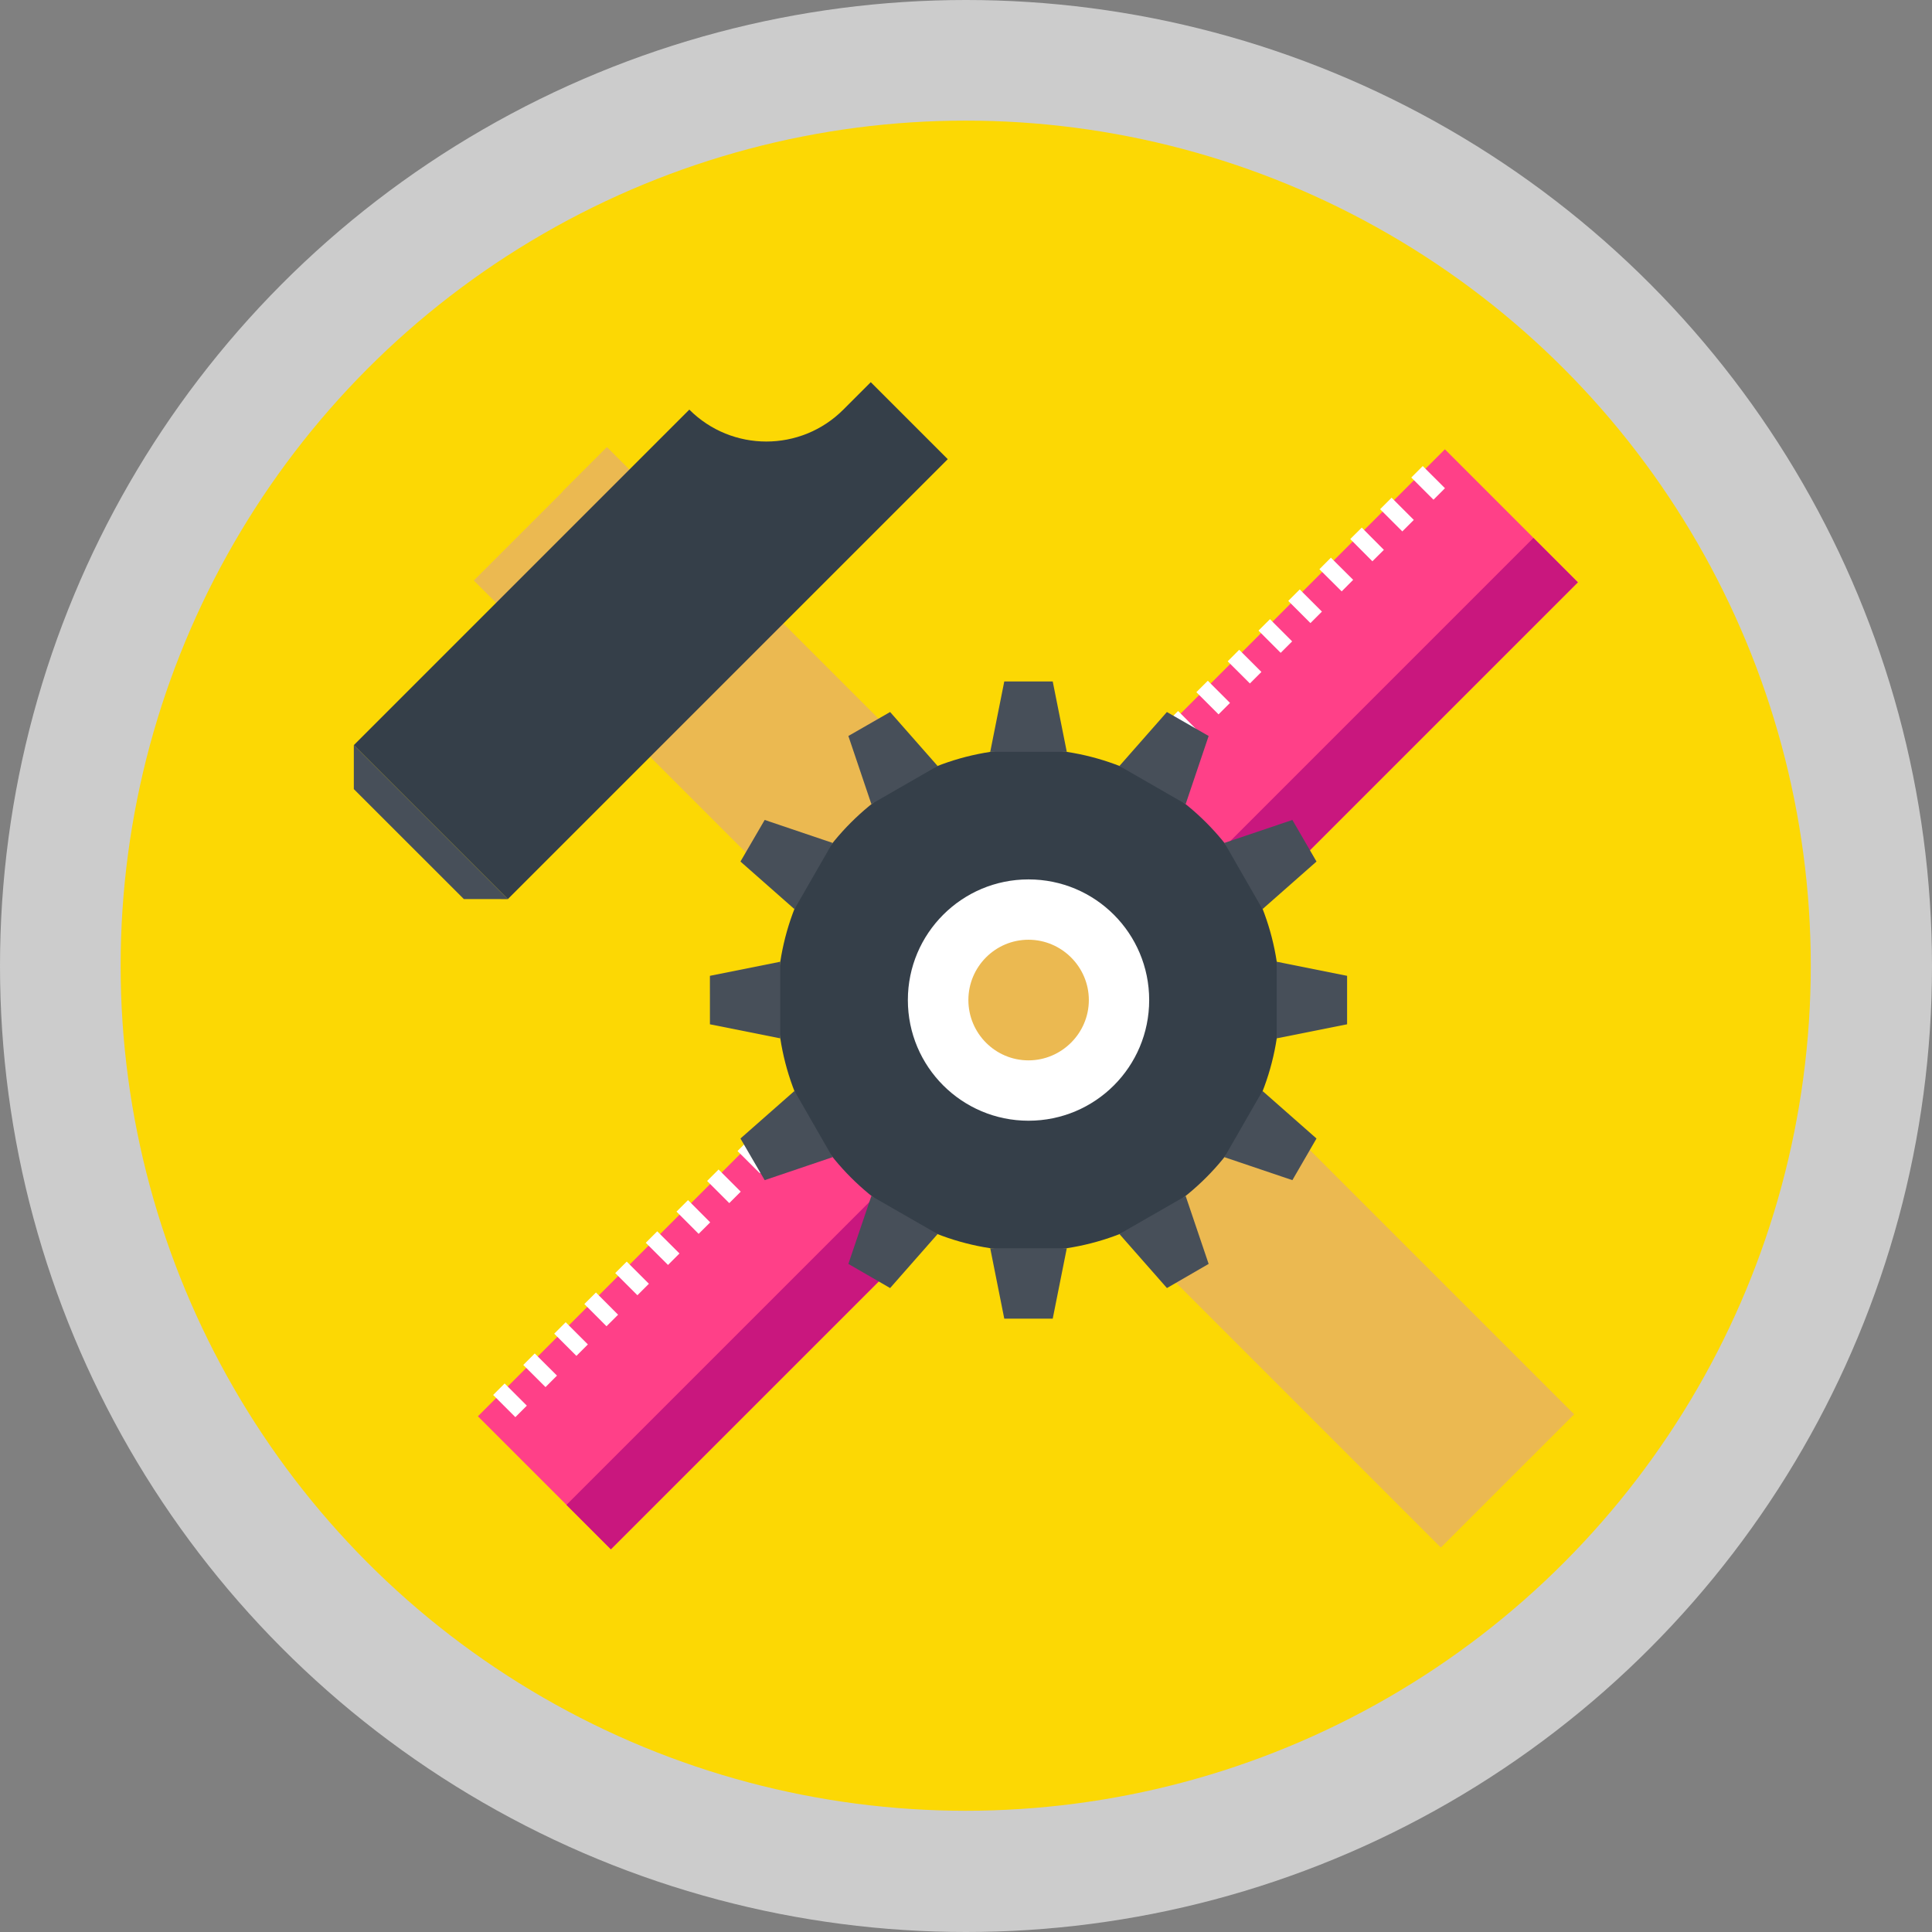 <?xml version="1.0" encoding="UTF-8" standalone="no"?>
<!DOCTYPE svg PUBLIC "-//W3C//DTD SVG 1.1//EN" "http://www.w3.org/Graphics/SVG/1.1/DTD/svg11.dtd">
<svg width="100%" height="100%" viewBox="0 0 512 512" version="1.1" xmlns="http://www.w3.org/2000/svg" xmlns:xlink="http://www.w3.org/1999/xlink" xml:space="preserve" style="fill-rule:evenodd;clip-rule:evenodd;stroke-linejoin:round;stroke-miterlimit:1.414;">
    <rect x="0" y="0" width="512" height="512" fill="#808080" stroke="none"/>
    <circle cx="256" cy="256" r="256" style="fill:rgb(204,204,204);"/>
    <g transform="matrix(1.463,0,0,1.463,-118.606,-118.61)">
        <circle cx="256" cy="256" r="153.078" style="fill:rgb(252,216,4);"/>
    </g>
    <g transform="matrix(0.602,0.602,-0.602,0.602,272.753,-42.262)">
        <rect x="225.491" y="42.504" width="58.592" height="425.683" style="fill:rgb(255,64,136);"/>
    </g>
    <g transform="matrix(0.602,0.602,-0.602,0.602,284.465,-47.205)">
        <rect x="258.859" y="56.351" width="19.525" height="425.683" style="fill:rgb(201,23,126);"/>
    </g>
    <g>
        <g transform="matrix(0.602,-0.602,0.602,0.602,-151.189,198.865)">
            <rect x="92.249" y="375.991" width="5.057" height="9.771" style="fill:white;"/>
        </g>
        <g transform="matrix(0.601,-0.603,0.603,0.601,-143.436,202.849)">
            <rect x="101.749" y="366.44" width="5.051" height="9.768" style="fill:white;"/>
        </g>
        <g transform="matrix(0.602,-0.602,0.602,0.602,-134.977,205.555)">
            <rect x="111.264" y="356.925" width="5.044" height="9.771" style="fill:white;"/>
        </g>
        <g transform="matrix(0.603,-0.601,0.601,0.603,-126.765,208.655)">
            <rect x="120.757" y="347.436" width="5.091" height="9.765" style="fill:white;"/>
        </g>
        <g transform="matrix(0.602,-0.602,0.602,0.602,-118.829,212.413)">
            <rect x="130.321" y="337.907" width="5.06" height="9.761" style="fill:white;"/>
        </g>
        <g transform="matrix(0.601,-0.603,0.603,0.601,-110.948,216.312)">
            <rect x="139.857" y="328.412" width="5.051" height="9.771" style="fill:white;"/>
        </g>
        <g transform="matrix(0.603,-0.601,0.601,0.603,-102.407,218.6)">
            <rect x="149.36" y="318.836" width="5.074" height="9.771" style="fill:white;"/>
        </g>
        <g transform="matrix(0.602,-0.602,0.602,0.602,-94.488,222.359)">
            <rect x="158.866" y="309.374" width="5.047" height="9.754" style="fill:white;"/>
        </g>
        <g transform="matrix(0.601,-0.603,0.603,0.601,-86.567,226.37)">
            <rect x="168.398" y="299.848" width="5.041" height="9.771" style="fill:white;"/>
        </g>
        <g transform="matrix(0.603,-0.602,0.602,0.603,-78.257,228.971)">
            <rect x="177.928" y="290.344" width="5.051" height="9.764" style="fill:white;"/>
        </g>
        <g transform="matrix(0.602,-0.602,0.602,0.602,-70.197,232.551)">
            <rect x="187.428" y="280.795" width="5.044" height="9.764" style="fill:white;"/>
        </g>
        <g transform="matrix(0.601,-0.603,0.603,0.601,-62.202,236.445)">
            <rect x="196.925" y="271.316" width="5.084" height="9.771" style="fill:white;"/>
        </g>
        <g transform="matrix(0.603,-0.601,0.601,0.603,-53.916,238.736)">
            <rect x="206.462" y="261.75" width="5.044" height="9.761" style="fill:white;"/>
        </g>
        <g transform="matrix(0.602,-0.602,0.602,0.602,-45.885,242.624)">
            <rect x="215.972" y="252.244" width="5.06" height="9.771" style="fill:white;"/>
        </g>
        <g transform="matrix(0.602,-0.603,0.603,0.602,-37.762,246.216)">
            <rect x="225.504" y="242.687" width="5.041" height="9.761" style="fill:white;"/>
        </g>
        <g transform="matrix(0.603,-0.602,0.602,0.603,-29.694,249.087)">
            <rect x="234.994" y="233.234" width="5.041" height="9.768" style="fill:white;"/>
        </g>
        <g transform="matrix(0.602,-0.602,0.602,0.602,-21.568,252.823)">
            <rect x="244.534" y="223.701" width="5.054" height="9.768" style="fill:white;"/>
        </g>
        <g transform="matrix(0.601,-0.603,0.603,0.601,-13.434,256.468)">
            <rect x="254.058" y="214.183" width="5.054" height="9.768" style="fill:white;"/>
        </g>
        <g transform="matrix(0.602,-0.603,0.603,0.602,-5.323,259.653)">
            <rect x="263.569" y="204.646" width="5.051" height="9.771" style="fill:white;"/>
        </g>
        <g transform="matrix(0.603,-0.601,0.601,0.603,2.668,262.239)">
            <rect x="273.066" y="195.13" width="5.084" height="9.771" style="fill:white;"/>
        </g>
        <g transform="matrix(0.602,-0.603,0.603,0.602,10.912,266.373)">
            <rect x="282.619" y="185.612" width="5.041" height="9.761" style="fill:white;"/>
        </g>
        <g transform="matrix(0.601,-0.603,0.603,0.601,19.079,270.022)">
            <rect x="292.133" y="176.117" width="5.054" height="9.771" style="fill:white;"/>
        </g>
        <g transform="matrix(0.603,-0.602,0.602,0.603,26.997,272.596)">
            <rect x="301.641" y="166.586" width="5.041" height="9.761" style="fill:white;"/>
        </g>
        <g transform="matrix(0.602,-0.602,0.602,0.602,35.169,276.204)">
            <rect x="311.168" y="157.074" width="5.044" height="9.761" style="fill:white;"/>
        </g>
        <g transform="matrix(0.602,-0.603,0.603,0.602,43.364,279.777)">
            <rect x="320.636" y="147.538" width="5.067" height="9.761" style="fill:white;"/>
        </g>
        <g transform="matrix(0.603,-0.602,0.602,0.603,51.295,282.688)">
            <rect x="330.229" y="138.028" width="5.041" height="9.761" style="fill:white;"/>
        </g>
        <g transform="matrix(0.602,-0.602,0.602,0.602,59.542,286.385)">
            <rect x="339.705" y="128.507" width="5.047" height="9.764" style="fill:white;"/>
        </g>
        <g transform="matrix(0.601,-0.604,0.604,0.601,67.91,290.272)">
            <rect x="349.22" y="118.982" width="5.067" height="9.771" style="fill:white;"/>
        </g>
        <g transform="matrix(0.604,-0.601,0.601,0.604,75.359,292.328)">
            <rect x="358.736" y="109.481" width="5.044" height="9.754" style="fill:white;"/>
        </g>
        <g transform="matrix(0.602,-0.602,0.602,0.602,83.872,296.468)">
            <rect x="368.267" y="99.957" width="5.057" height="9.771" style="fill:white;"/>
        </g>
        <g transform="matrix(0.602,-0.603,0.603,0.602,92.075,299.924)">
            <rect x="377.768" y="90.403" width="5.051" height="9.761" style="fill:white;"/>
        </g>
    </g>
    <g transform="matrix(0.602,-0.602,0.602,0.602,-35.765,264.001)">
        <rect x="225.493" y="42.493" width="58.566" height="425.713" style="fill:rgb(235,185,81);"/>
    </g>
    <g transform="matrix(0.602,-0.602,0.602,0.602,-23.981,268.81)">
        <rect x="258.85" y="28.66" width="19.512" height="425.683" style="fill:rgb(235,185,81);"/>
    </g>
    <g transform="matrix(0.852,0,0,0.852,54.451,46.913)">
        <path d="M198.388,72.364C185.162,85.58 163.727,85.577 150.498,72.347L46.146,176.703L94.046,224.6L230.886,87.76L206.938,63.812L198.388,72.364Z" style="fill:rgb(53,63,73);fill-rule:nonzero;"/>
    </g>
    <g transform="matrix(0.852,-4.72733e-17,4.72733e-17,0.852,54.451,46.913)">
        <g>
            <path d="M80.371,224.593L94.046,224.6L46.146,176.703L46.146,190.381L80.371,224.593Z" style="fill:rgb(71,79,89);fill-rule:nonzero;"/>
        </g>
    </g>
    <g transform="matrix(0.852,0,0,0.852,54.451,46.913)">
        <path d="M255.997,177.902C212.916,177.902 177.892,212.844 177.892,255.997C177.892,299.131 212.916,334.092 255.997,334.092C299.15,334.092 334.125,299.131 334.125,255.997C334.121,212.847 299.15,177.902 255.997,177.902ZM255.997,277.587C244.082,277.587 234.397,267.981 234.397,255.997C234.397,244.033 244.082,234.401 255.997,234.401C267.932,234.401 277.597,244.033 277.597,255.997C277.593,267.981 267.928,277.587 255.997,277.587Z" style="fill:rgb(53,63,73);fill-rule:nonzero;"/>
    </g>
    <g transform="matrix(0.852,0,0,0.852,54.451,46.913)">
        <path d="M255.997,218.472C235.282,218.472 218.476,235.279 218.476,255.997C218.476,276.735 235.283,293.532 255.997,293.532C276.788,293.532 293.538,276.735 293.538,255.997C293.535,235.279 276.787,218.472 255.997,218.472ZM255.997,274.759C245.668,274.759 237.301,266.332 237.301,255.997C237.301,245.665 245.668,237.238 255.997,237.238C266.28,237.238 274.769,245.665 274.769,255.997C274.769,266.332 266.276,274.759 255.997,274.759Z" style="fill:white;fill-rule:nonzero;"/>
    </g>
    <g transform="matrix(0.852,-4.72733e-17,4.72733e-17,0.852,54.451,46.913)">
        <path d="M263.535,156.897L248.465,156.897L244.098,178.794L267.908,178.794L263.535,156.897Z" style="fill:rgb(71,79,89);fill-rule:nonzero;"/>
    </g>
    <g transform="matrix(0.852,-4.72733e-17,4.72733e-17,0.852,54.451,46.913)">
        <path d="M312.033,173.862L299.051,166.407L284.279,183.194L304.884,195.046L312.033,173.862Z" style="fill:rgb(71,79,89);fill-rule:nonzero;"/>
    </g>
    <g transform="matrix(0.852,-4.72733e-17,4.72733e-17,0.852,54.451,46.913)">
        <path d="M355.097,263.541L355.097,248.465L333.2,244.079L333.2,267.908L355.097,263.541Z" style="fill:rgb(71,79,89);fill-rule:nonzero;"/>
    </g>
    <g transform="matrix(0.852,-4.72733e-17,4.72733e-17,0.852,54.451,46.913)">
        <path d="M345.58,212.916L338.079,199.977L316.948,207.116L328.78,227.721L345.58,212.916Z" style="fill:rgb(71,79,89);fill-rule:nonzero;"/>
    </g>
    <g transform="matrix(0.852,-4.72733e-17,4.72733e-17,0.852,54.451,46.913)">
        <path d="M199.971,338.072L212.956,345.58L227.731,328.78L207.125,316.948L199.971,338.072Z" style="fill:rgb(71,79,89);fill-rule:nonzero;"/>
    </g>
    <g transform="matrix(0.852,-4.72733e-17,4.72733e-17,0.852,54.451,46.913)">
        <path d="M156.903,248.465L156.91,263.541L178.784,267.908L178.784,244.079L156.903,248.465Z" style="fill:rgb(71,79,89);fill-rule:nonzero;"/>
    </g>
    <g transform="matrix(0.852,-4.72733e-17,4.72733e-17,0.852,54.451,46.913)">
        <path d="M212.956,166.407L199.971,173.862L207.125,195.046L227.731,183.194L212.956,166.407Z" style="fill:rgb(71,79,89);fill-rule:nonzero;"/>
    </g>
    <g transform="matrix(0.852,-4.72733e-17,4.72733e-17,0.852,54.451,46.913)">
        <path d="M173.938,199.977L166.407,212.916L183.204,227.721L195.046,207.116L173.938,199.977Z" style="fill:rgb(71,79,89);fill-rule:nonzero;"/>
    </g>
    <g transform="matrix(0.852,-4.72733e-17,4.72733e-17,0.852,54.451,46.913)">
        <path d="M338.079,312.019L345.58,299.064L328.78,284.272L316.948,304.875L338.079,312.019Z" style="fill:rgb(71,79,89);fill-rule:nonzero;"/>
    </g>
    <g transform="matrix(0.852,-4.72733e-17,4.72733e-17,0.852,54.451,46.913)">
        <path d="M166.407,299.064L173.938,312.019L195.046,304.875L183.204,284.272L166.407,299.064Z" style="fill:rgb(71,79,89);fill-rule:nonzero;"/>
    </g>
    <g transform="matrix(0.852,-4.72733e-17,4.72733e-17,0.852,54.451,46.913)">
        <path d="M248.465,355.103L263.535,355.103L267.908,333.206L244.098,333.206L248.465,355.103Z" style="fill:rgb(71,79,89);fill-rule:nonzero;"/>
    </g>
    <g transform="matrix(0.852,-4.72733e-17,4.72733e-17,0.852,54.451,46.913)">
        <path d="M299.064,345.58L312.033,338.072L304.884,316.948L284.279,328.78L299.064,345.58Z" style="fill:rgb(71,79,89);fill-rule:nonzero;"/>
    </g>
</svg>
